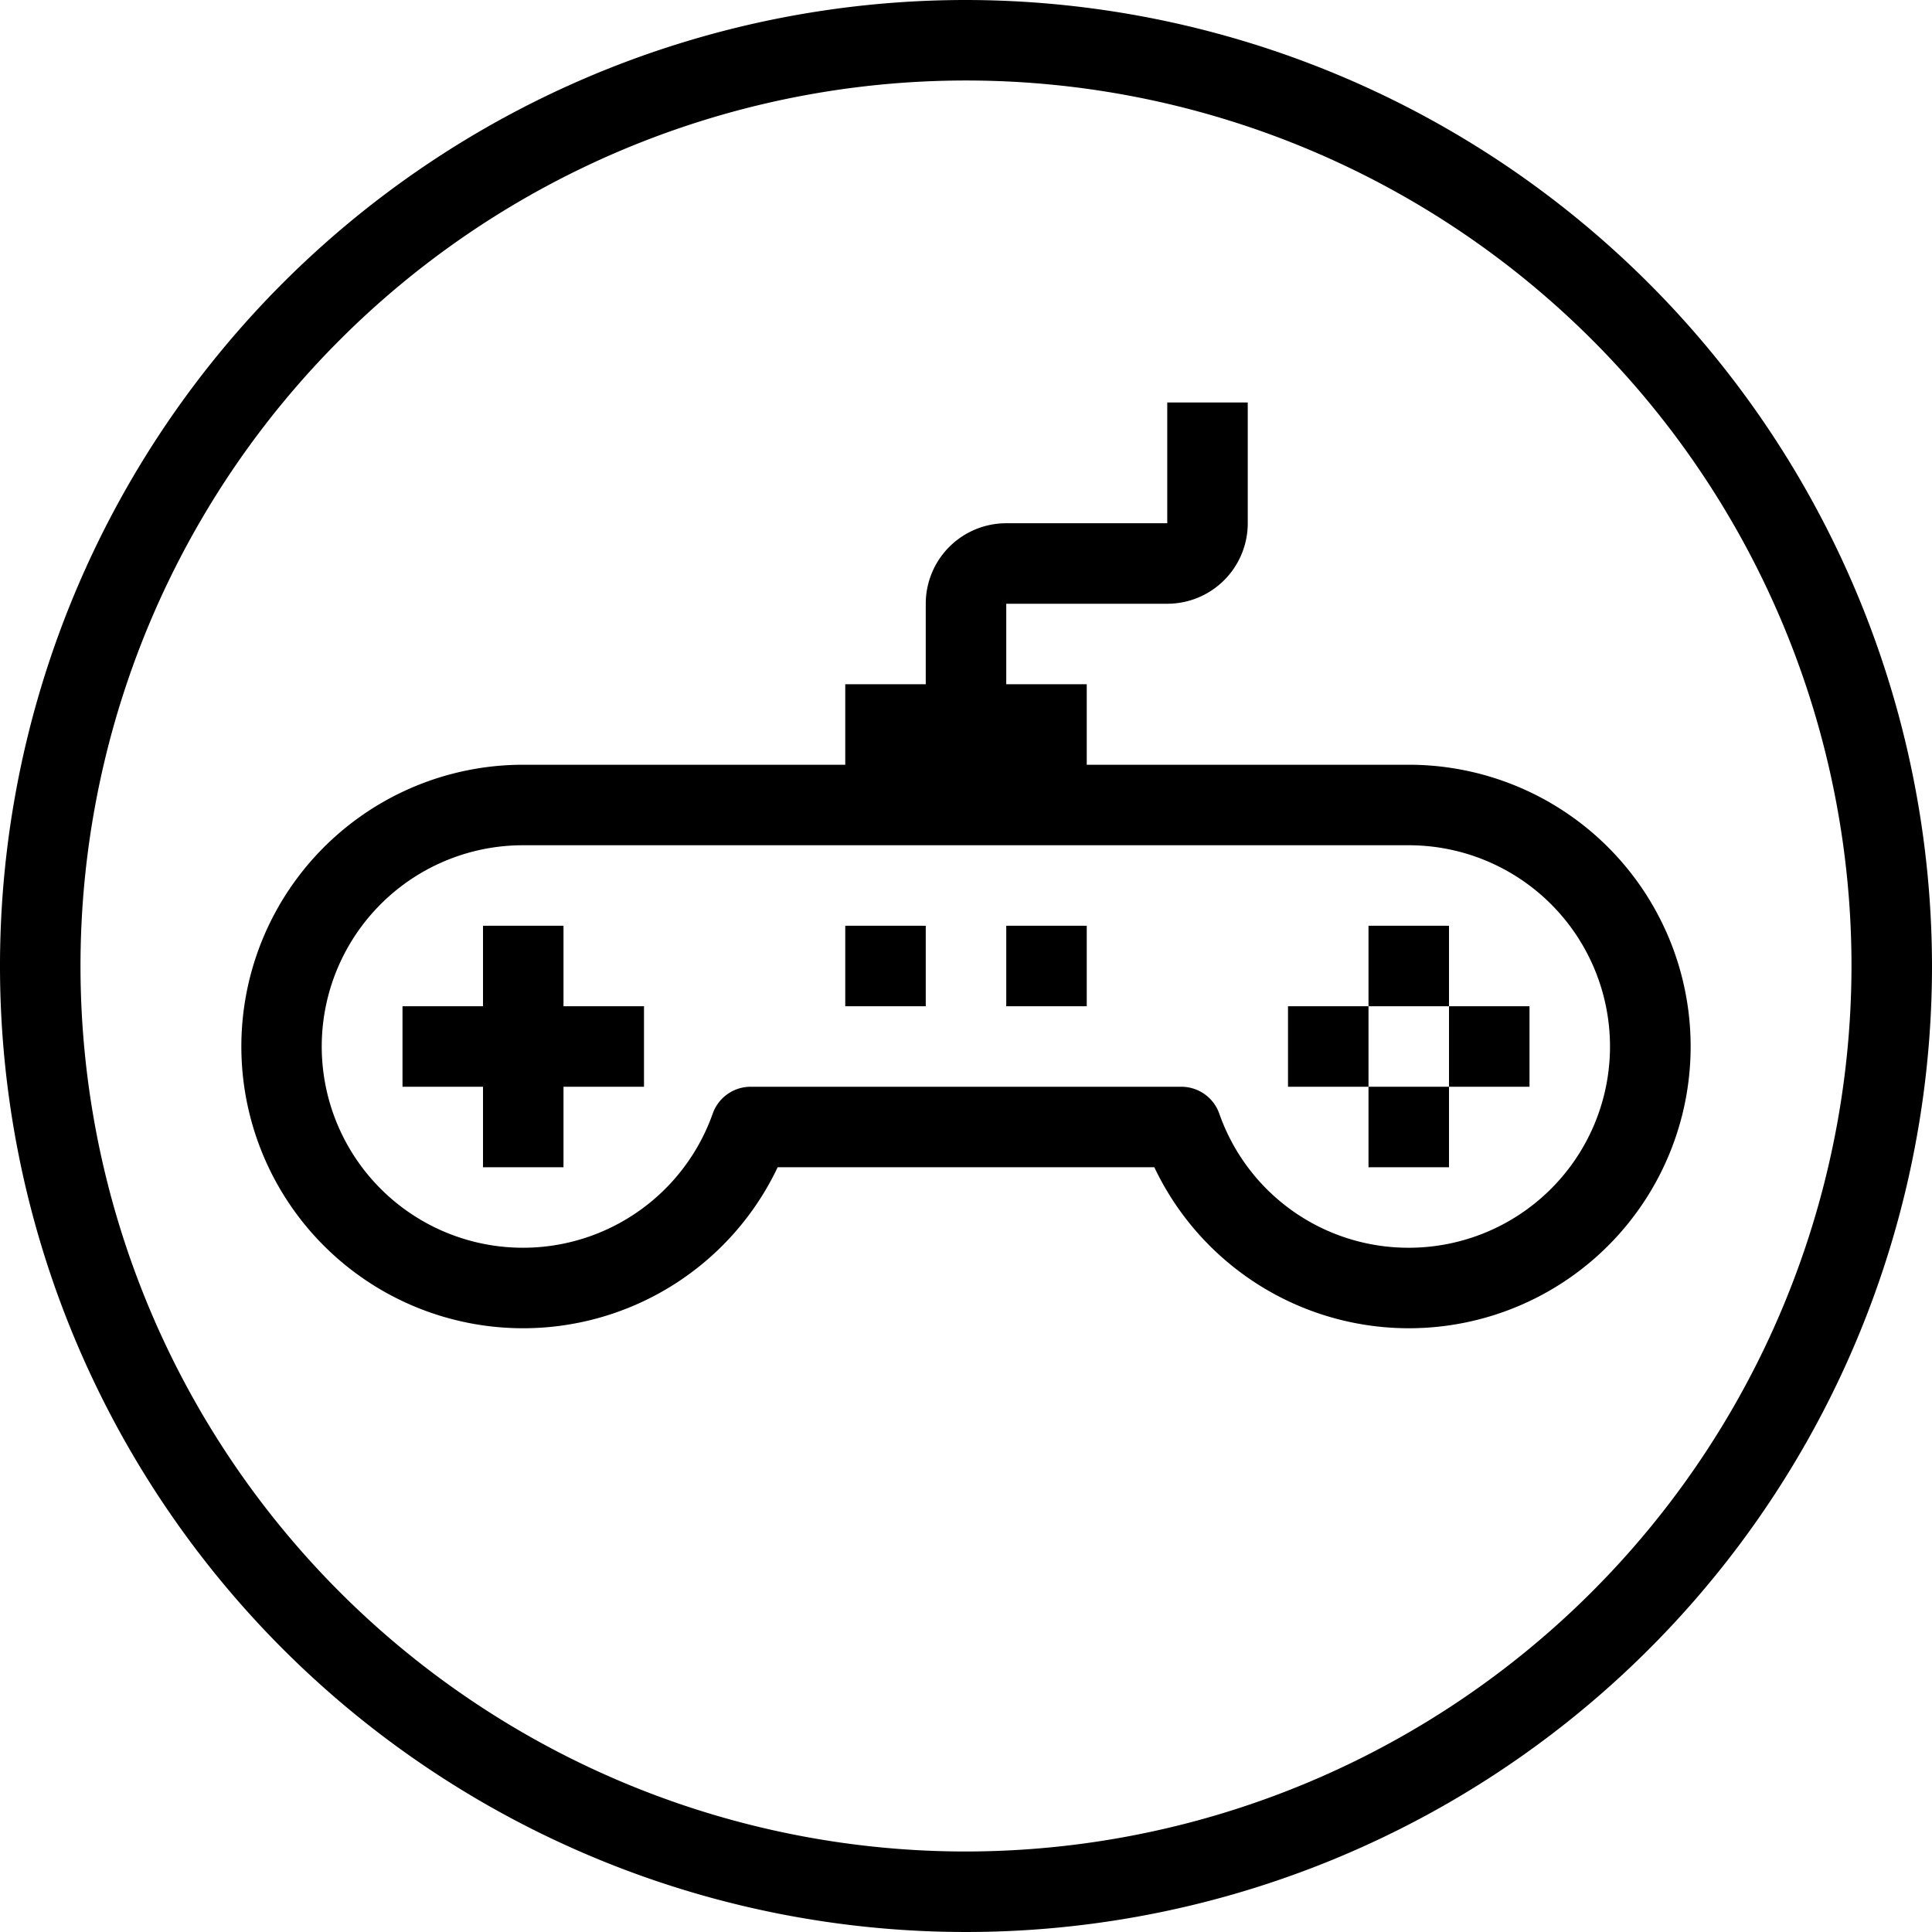 <svg xmlns="http://www.w3.org/2000/svg" viewBox="0 0 48 48" x="0px" y="0px"><title>Game</title><g><path d="M24,0A24,24,0,1,0,48,24,24.028,24.028,0,0,0,24,0Zm0,46A22,22,0,1,1,46,24,22.025,22.025,0,0,1,24,46Z"></path><polygon points="14 23 12 23 12 25 10 25 10 27 12 27 12 29 14 29 14 27 16 27 16 25 14 25 14 23"></polygon><rect x="34" y="23" width="2" height="2"></rect><rect x="36" y="25" width="2" height="2"></rect><rect x="34" y="27" width="2" height="2"></rect><rect x="32" y="25" width="2" height="2"></rect><rect x="25" y="23" width="2" height="2"></rect><rect x="21" y="23" width="2" height="2"></rect><path d="M35,19H27V17H25V15h4a2,2,0,0,0,2-2V10H29v3H25a2,2,0,0,0-2,2v2H21v2H13a7,7,0,1,0,6.321,10h9.358A7,7,0,1,0,35,19Zm0,12a4.977,4.977,0,0,1-4.706-3.329A1,1,0,0,0,29.35,27H18.65a1,1,0,0,0-.944.671A5,5,0,1,1,13,21H35a5,5,0,0,1,0,10Z"></path></g></svg>